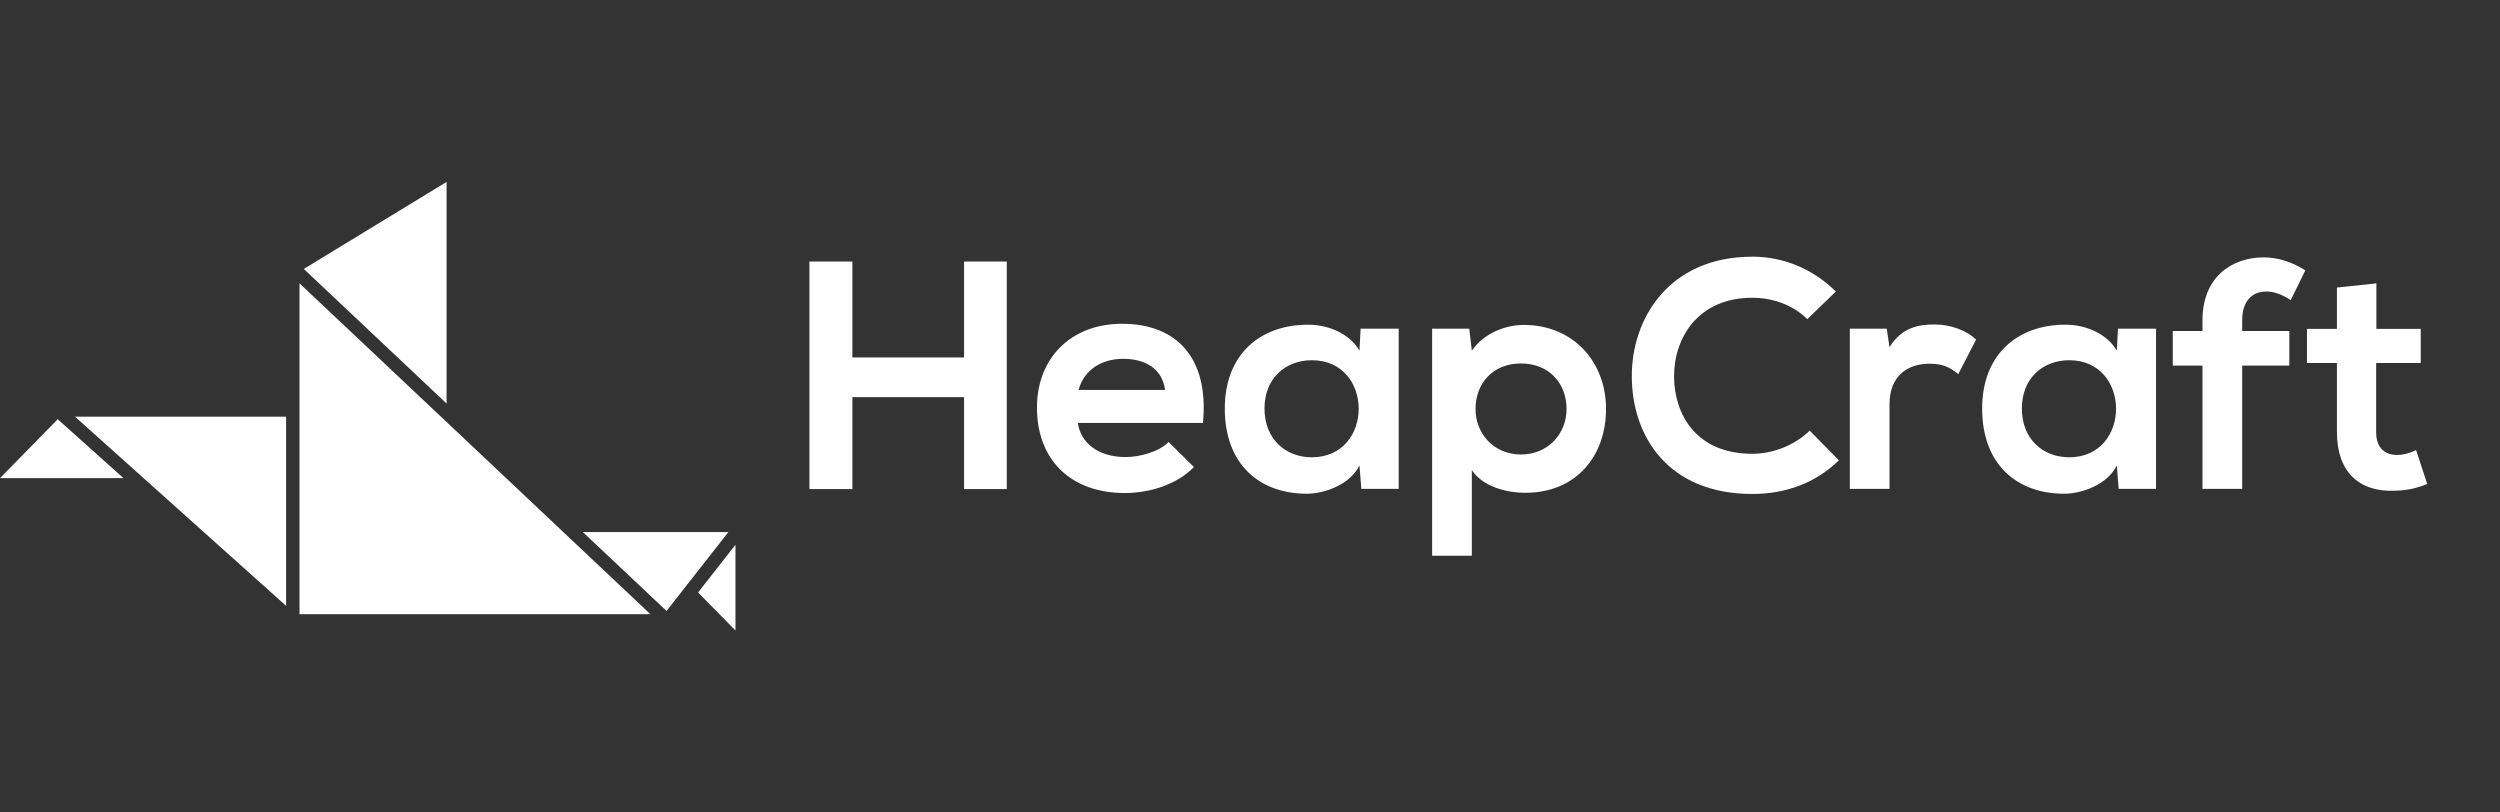 <?xml version="1.0" encoding="UTF-8" standalone="no"?>
<!-- Generator: Gravit.io -->
<svg xmlns="http://www.w3.org/2000/svg" xmlns:xlink="http://www.w3.org/1999/xlink" style="isolation:isolate" viewBox="0 0 501.6 163" width="501.6pt" height="163pt"><rect x="0" y="0" width="501.6" height="163" fill="#333333" stroke="none"/><defs><clipPath id="_clipPath_GSU4t3S420O3recU7DBlVfrnkFhlz8rh"><rect width="501.6" height="163"/></clipPath></defs><g clip-path="url(#_clipPath_GSU4t3S420O3recU7DBlVfrnkFhlz8rh)"><g><path d=" M 202 98.13 L 202 52.478 L 193.429 52.478 L 193.429 71.717 L 171.022 71.717 L 171.022 52.478 L 162.404 52.478 L 162.404 98.13 L 171.022 98.13 L 171.022 79.683 L 193.429 79.683 L 193.429 98.13 L 202 98.13 Z  M 241.363 84.854 C 242.621 71.624 235.913 64.963 225.152 64.963 C 214.717 64.963 208.056 71.997 208.056 81.78 C 208.056 92.075 214.624 98.922 225.711 98.922 C 230.602 98.922 236.146 97.245 239.547 93.705 L 234.469 88.674 C 232.652 90.584 228.786 91.702 225.851 91.702 C 220.261 91.702 216.814 88.814 216.255 84.854 L 241.363 84.854 Z  M 216.394 78.239 C 217.559 74.093 221.099 71.997 225.385 71.997 C 229.95 71.997 233.211 74.093 233.77 78.239 L 216.394 78.239 Z  M 272.761 70.366 C 270.944 67.152 266.798 65.149 262.512 65.149 C 253.102 65.102 245.742 70.879 245.742 81.966 C 245.742 93.239 252.776 99.109 262.326 99.062 C 265.913 99.016 270.944 97.152 272.761 93.379 L 273.134 98.084 L 280.634 98.084 L 280.634 65.941 L 272.994 65.941 L 272.761 70.366 Z  M 263.211 72.276 C 275.742 72.276 275.742 91.748 263.211 91.748 C 257.947 91.748 253.708 88.115 253.708 81.966 C 253.708 75.863 257.947 72.276 263.211 72.276 Z  M 305.183 91.189 C 299.733 91.189 296.053 87.043 296.053 82.059 C 296.053 77.028 299.407 72.929 305.183 72.929 C 310.913 72.929 314.314 77.028 314.314 82.059 C 314.314 87.043 310.587 91.189 305.183 91.189 Z  M 295.307 111.5 L 295.307 94.311 C 297.59 97.804 302.621 98.876 306.022 98.876 C 316.317 98.876 322.233 91.422 322.233 82.059 C 322.233 72.602 315.665 65.196 305.742 65.196 C 302.109 65.196 297.776 66.78 295.307 70.366 L 294.795 65.941 L 287.342 65.941 L 287.342 111.5 L 295.307 111.5 Z  M 363.087 86.391 C 360.059 89.419 355.587 91.05 351.581 91.05 C 340.307 91.05 335.929 83.13 335.882 75.584 C 335.835 67.944 340.587 59.745 351.581 59.745 C 355.587 59.745 359.64 61.096 362.621 64.031 L 368.351 58.488 C 363.646 53.876 357.776 51.5 351.581 51.5 C 335.09 51.5 327.357 63.658 327.404 75.584 C 327.45 87.463 334.624 99.109 351.581 99.109 C 358.196 99.109 364.252 96.966 368.957 92.354 L 363.087 86.391 Z  M 371.146 65.941 L 371.146 98.084 L 379.112 98.084 L 379.112 81.127 C 379.112 75.211 382.978 72.975 387.124 72.975 C 389.733 72.975 391.27 73.674 392.901 75.071 L 396.488 68.13 C 394.717 66.407 391.503 65.102 388.196 65.102 C 384.935 65.102 381.581 65.661 379.112 69.668 L 378.553 65.941 L 371.146 65.941 Z  M 424.717 70.366 C 422.901 67.152 418.755 65.149 414.469 65.149 C 405.059 65.102 397.699 70.879 397.699 81.966 C 397.699 93.239 404.733 99.109 414.283 99.062 C 417.87 99.016 422.901 97.152 424.717 93.379 L 425.09 98.084 L 432.59 98.084 L 432.59 65.941 L 424.95 65.941 L 424.717 70.366 Z  M 415.168 72.276 C 427.699 72.276 427.699 91.748 415.168 91.748 C 409.904 91.748 405.665 88.115 405.665 81.966 C 405.665 75.863 409.904 72.276 415.168 72.276 Z  M 449.873 98.084 L 449.873 73.348 L 459.329 73.348 L 459.329 66.407 L 449.873 66.407 L 449.873 64.217 C 449.873 60.304 451.969 58.488 454.717 58.488 C 456.348 58.488 457.885 59.093 459.609 60.211 L 462.543 54.248 C 459.935 52.571 457 51.64 454.205 51.64 C 447.73 51.64 441.907 55.646 441.907 64.217 L 441.907 66.407 L 435.944 66.407 L 435.944 73.348 L 441.907 73.348 L 441.907 98.084 L 449.873 98.084 Z  M 468.879 57.696 L 468.879 65.988 L 462.87 65.988 L 462.87 72.835 L 468.879 72.835 L 468.879 86.717 C 468.879 94.776 473.444 98.736 480.385 98.457 C 482.807 98.41 484.717 98.037 487 97.106 L 484.764 90.304 C 483.599 90.91 482.155 91.283 480.944 91.283 C 478.429 91.283 476.752 89.792 476.752 86.717 L 476.752 72.835 L 485.696 72.835 L 485.696 65.988 L 476.798 65.988 L 476.798 56.857 L 468.879 57.696 Z " fill="rgb(255,255,255)"/></g><g><path d=" M 60.094 82.252 L 60.094 123.228 L 130.496 123.228 L 60.094 56.848 L 60.094 82.252 Z  M 89.604 36.5 L 60.954 53.96 L 89.604 80.973 L 89.604 36.5 Z  M 0 95.934 L 24.772 95.934 L 11.581 84.114 L 0 95.934 Z  M 57.404 121.56 L 57.404 83.597 L 15.039 83.597 L 57.404 121.56 Z  M 147.565 126.5 L 147.565 109.301 L 140.064 118.871 L 147.565 126.5 Z  M 146.146 106.751 L 116.942 106.751 L 133.734 122.582 L 146.146 106.751 Z " fill="rgb(255,255,255)"/></g></g></svg>